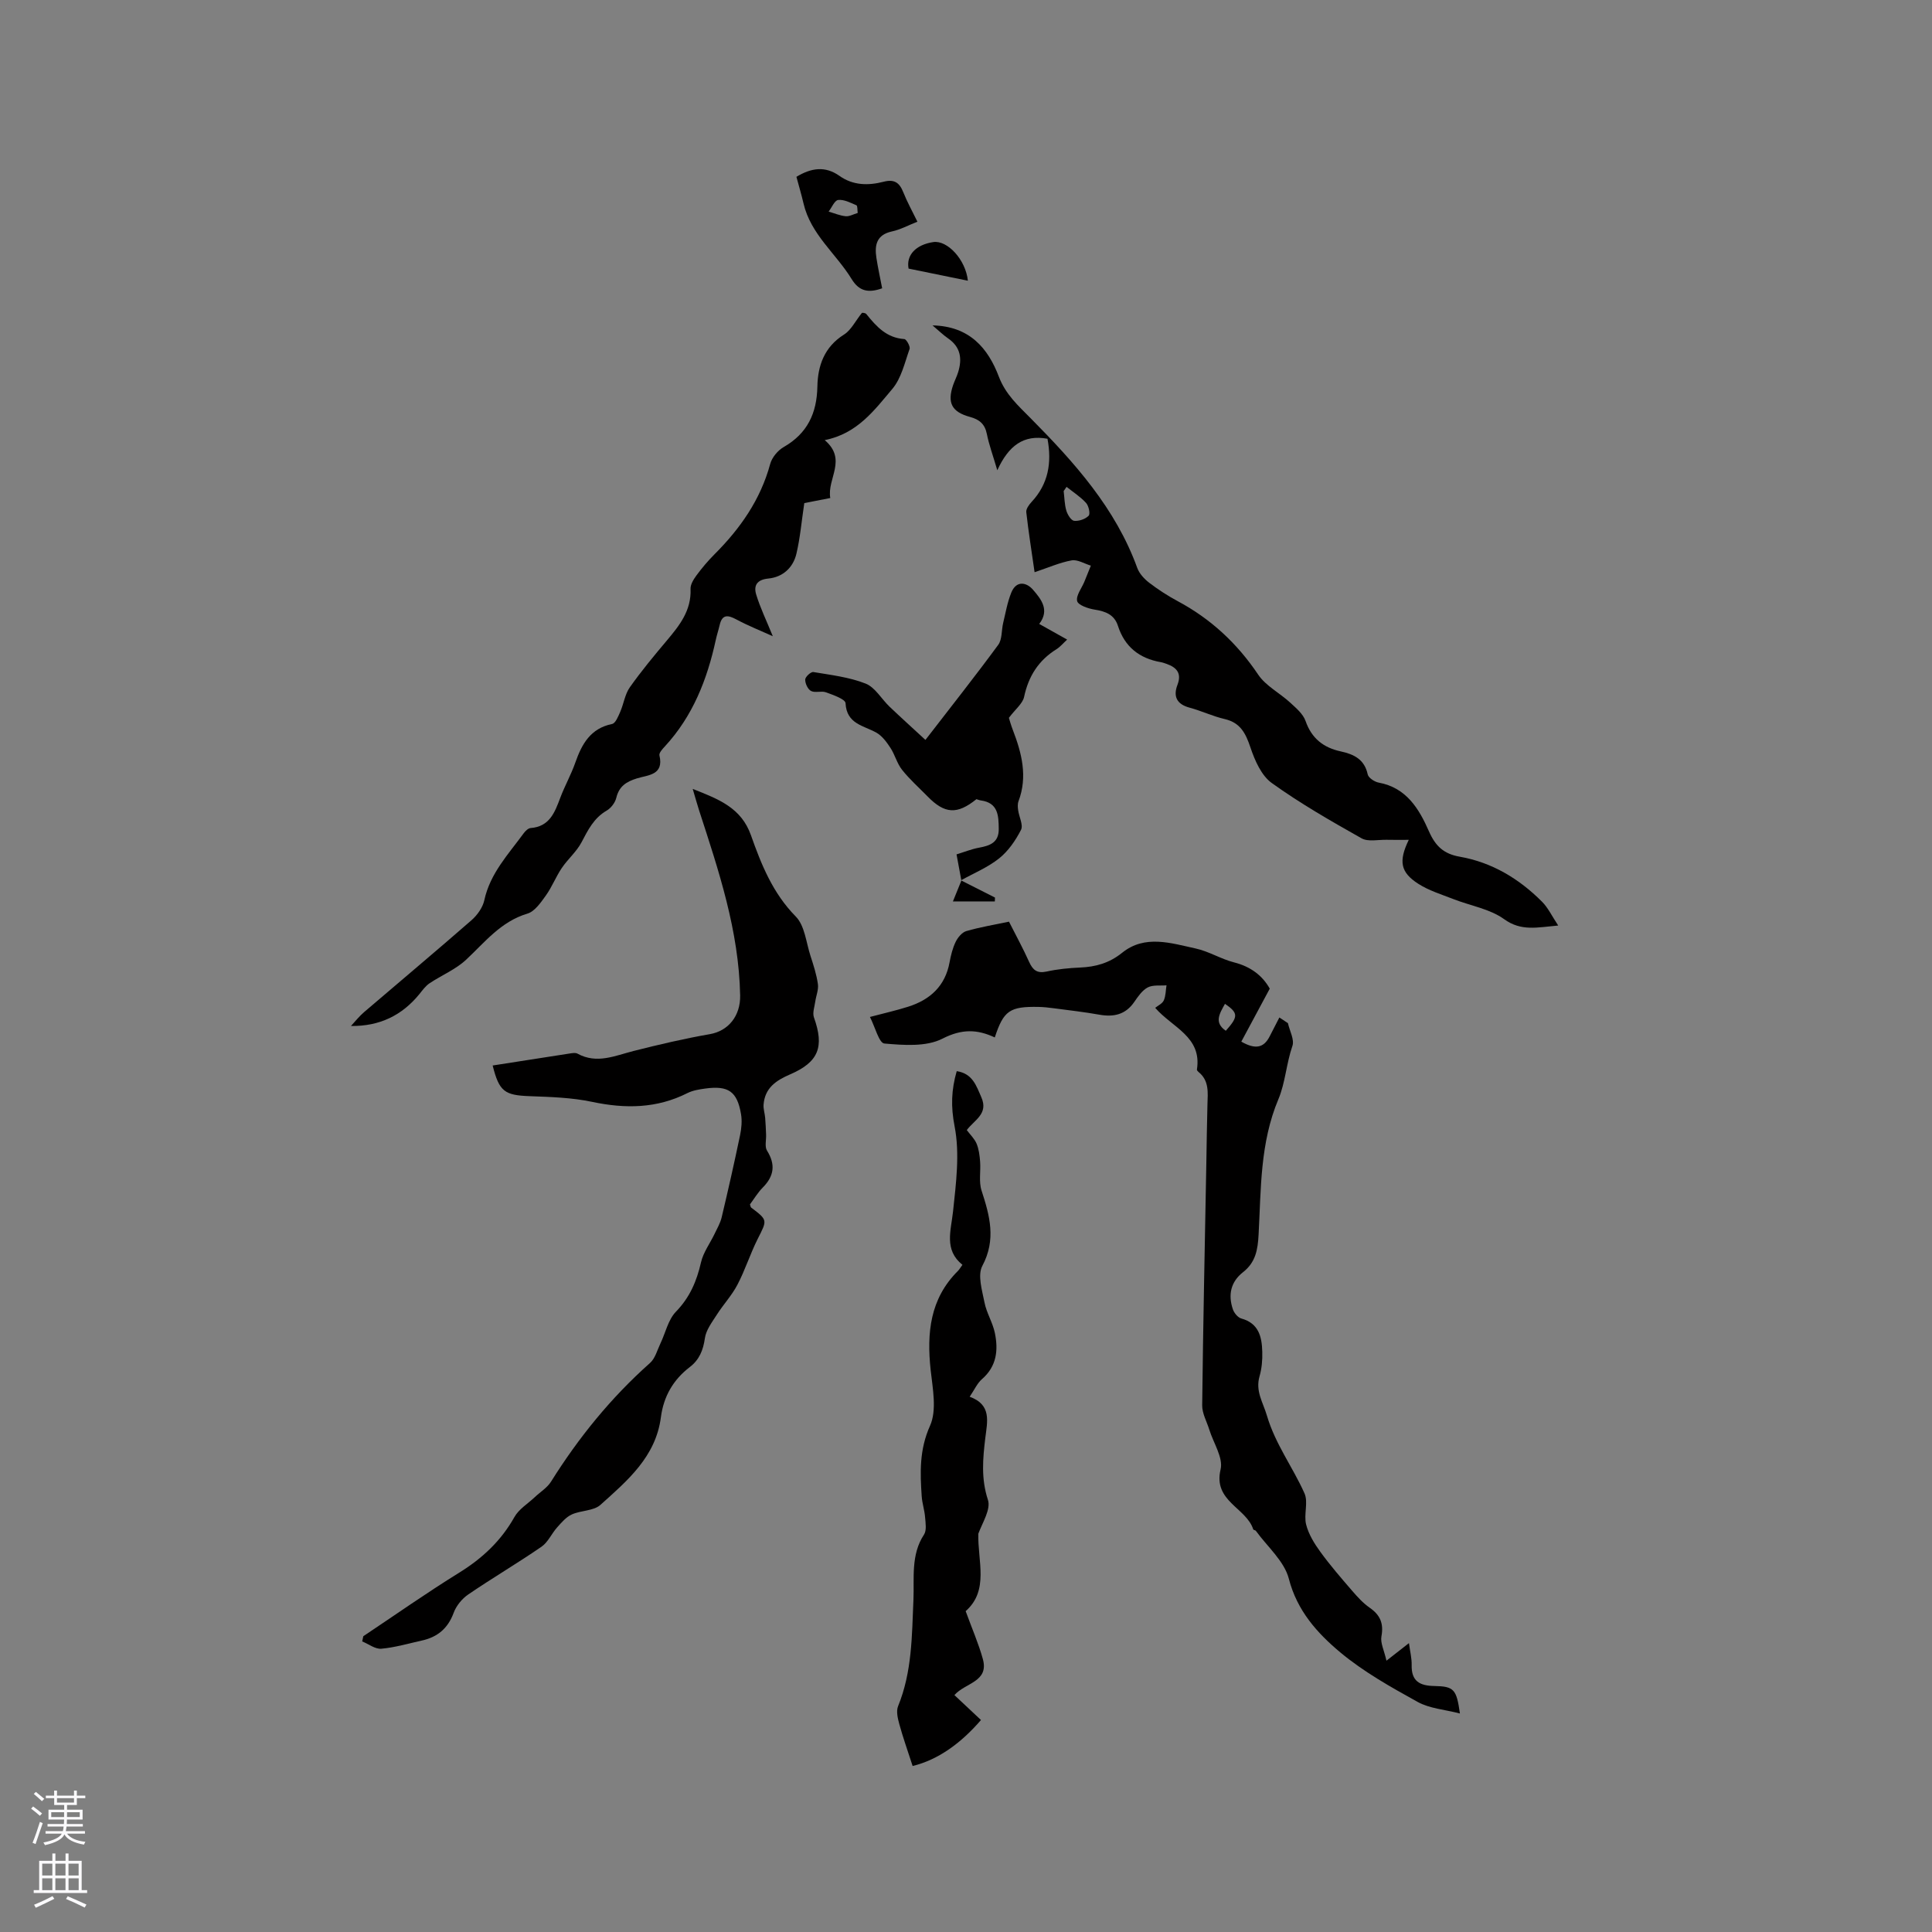 <svg enable-background="new 0 0 400 400" viewBox="0 0 400 400" xmlns="http://www.w3.org/2000/svg"><rect x="0" y="0" width="400" height="400" fill="#808080" stroke="none"/><g fill="#010000"><path d="m239.17 208.66c.58-.47 1.48-.87 1.78-1.54.42-.94.39-2.07.56-3.12-1.31.11-2.81-.13-3.89.44-1.14.6-2.01 1.88-2.78 3-1.81 2.63-4.24 3.17-7.23 2.64-3.12-.56-6.28-.91-9.43-1.33-1.05-.14-2.11-.26-3.16-.28-5.97-.11-7.23.76-9.06 6.32-3.64-1.7-6.82-1.8-10.83.25-3.36 1.72-8.02 1.36-12.03 1.01-1.1-.09-1.92-3.42-2.99-5.5 3.08-.81 5.51-1.36 7.88-2.11 4.57-1.44 7.71-4.28 8.61-9.22.27-1.45.63-2.93 1.27-4.24.44-.9 1.31-1.95 2.2-2.21 2.83-.82 5.75-1.3 8.83-1.95 1.44 2.85 2.91 5.53 4.16 8.31.76 1.69 1.63 2.45 3.62 2.02 2.26-.5 4.61-.73 6.93-.83 3.25-.14 6.06-.92 8.73-3.07 4.7-3.78 10.09-1.99 15.19-.88 2.74.59 5.25 2.19 7.97 2.88 3.42.87 5.87 2.72 7.39 5.44-2.03 3.79-3.94 7.34-5.89 10.97 2.95 1.69 4.67 1.27 5.87-1.09.66-1.31 1.34-2.61 2.01-3.91l1.77 1.17c.35 1.59 1.38 3.41.93 4.72-1.26 3.63-1.47 7.63-2.89 11-3.83 9.08-3.6 18.6-4.11 28.03-.17 3.21-.63 5.78-3.21 7.8s-3.13 4.71-2.12 7.69c.26.77 1.03 1.71 1.75 1.91 3.63 1 4.26 3.82 4.34 6.9.05 1.68-.1 3.44-.56 5.04-.9 3.1.7 5.39 1.52 8.16 1.74 5.92 5.36 10.67 7.78 16.1.82 1.83-.18 4.41.34 6.46.51 2.01 1.7 3.95 2.95 5.66 2.04 2.81 4.33 5.45 6.6 8.08 1.09 1.26 2.24 2.53 3.59 3.47 2.19 1.51 2.95 3.26 2.45 5.95-.25 1.34.56 2.88 1.04 5.03 2-1.56 3.13-2.44 4.66-3.64.23 1.74.59 3.14.56 4.54-.08 3.33 1.65 4.29 4.69 4.34 4.09.07 4.6.7 5.3 5.69-3.14-.82-6.28-1.02-8.76-2.4-5.55-3.07-11.19-6.23-16.03-10.27-4.75-3.98-8.92-8.59-10.63-15.23-.94-3.65-4.46-6.64-6.83-9.92-.11-.15-.49-.16-.54-.3-1.45-4.51-8.34-5.81-6.76-12.41.58-2.42-1.49-5.48-2.34-8.24-.52-1.68-1.49-3.36-1.47-5.03.19-16.74.55-33.48.86-50.22.07-4.03.12-8.05.23-12.08.07-2.44.39-4.91-1.84-6.71-.16-.13-.37-.36-.34-.52 1.07-6.8-5.1-8.68-8.64-12.77zm14.45-.83c-1.15 2.07-2.3 3.88.17 5.58 2.61-2.93 2.61-3.67-.17-5.58z"/><path d="m102 220.6c5.53-.87 10.76-1.69 15.99-2.49.51-.08 1.16-.19 1.56.03 4.02 2.21 7.77.43 11.64-.55 5.22-1.32 10.48-2.56 15.78-3.48 3.85-.67 6.35-3.8 6.27-8.01-.26-13.4-4.43-25.81-8.49-38.29-.41-1.27-.76-2.56-1.33-4.47 5.45 2.14 10.06 3.93 12.06 9.6 2.14 6.06 4.52 11.99 9.27 16.81 1.87 1.89 2.15 5.38 3.06 8.18.62 1.91 1.25 3.85 1.53 5.83.16 1.15-.38 2.4-.55 3.61-.15 1.09-.61 2.34-.27 3.28 2.16 6.06 1.02 9.22-4.94 11.79-2.95 1.27-5.22 2.83-5.49 6.25-.07.9.25 1.82.33 2.74.1 1.16.14 2.32.19 3.48.05 1.12-.32 2.49.19 3.31 1.81 2.89 1.47 5.28-.88 7.65-1.03 1.04-1.8 2.34-2.65 3.49.11.29.12.56.26.66 3.45 2.62 3.33 2.55 1.34 6.49-1.55 3.08-2.59 6.42-4.19 9.47-1.15 2.21-2.91 4.08-4.26 6.2-.99 1.55-2.24 3.17-2.48 4.88-.35 2.49-1.16 4.47-3.12 5.97-3.45 2.64-5.43 6.1-5.99 10.4-1.06 8.18-6.94 13.13-12.52 18.14-1.41 1.27-4.03 1.12-5.92 1.98-1.18.53-2.14 1.67-3.04 2.68-1.15 1.28-1.89 3.08-3.25 4.01-4.97 3.42-10.18 6.48-15.16 9.88-1.29.88-2.49 2.35-3.02 3.81-1.19 3.23-3.36 5.02-6.59 5.73-2.79.61-5.56 1.44-8.38 1.69-1.27.11-2.63-.97-3.96-1.51.08-.36.16-.72.23-1.08 6.6-4.4 13.09-8.97 19.83-13.14 4.8-2.97 8.68-6.59 11.46-11.54.92-1.64 2.78-2.76 4.21-4.11 1.13-1.07 2.57-1.94 3.37-3.22 5.72-9.13 12.42-17.39 20.49-24.56 1.07-.95 1.49-2.65 2.15-4.03 1.06-2.21 1.6-4.92 3.21-6.58 2.88-2.97 4.31-6.33 5.2-10.24.47-2.05 1.85-3.89 2.79-5.85.54-1.13 1.19-2.24 1.48-3.44 1.35-5.67 2.63-11.35 3.82-17.05.29-1.4.43-2.94.19-4.34-.8-4.69-2.62-5.94-7.39-5.29-1.25.17-2.57.38-3.68.93-6.37 3.22-12.89 3.28-19.75 1.83-4.21-.89-8.6-1.02-12.92-1.18-5.2-.19-6.33-.94-7.68-6.35z"/><path d="m322.61 191.62c-4.35.38-7.64 1.25-11.2-1.32-2.97-2.14-7.01-2.78-10.55-4.17-2.45-.96-5.04-1.75-7.22-3.15-3.69-2.37-4.12-4.65-1.97-9.1-1.71 0-3.15.03-4.59-.01-1.75-.04-3.83.46-5.19-.31-6.34-3.57-12.69-7.21-18.59-11.45-2.14-1.54-3.5-4.65-4.4-7.33-.99-2.94-2.07-5.15-5.35-5.91-2.46-.57-4.79-1.69-7.24-2.35-2.65-.71-3.46-2.29-2.53-4.73.92-2.4-.16-3.6-2.25-4.34-.4-.14-.8-.29-1.22-.36-4.42-.78-7.45-3.16-8.85-7.51-.75-2.34-2.59-3.02-4.85-3.37-1.33-.21-3.4-.93-3.6-1.77-.26-1.16.94-2.65 1.5-4.01.46-1.1.9-2.21 1.34-3.32-1.33-.4-2.76-1.31-3.98-1.09-2.45.44-4.79 1.49-7.67 2.45-.62-4.36-1.27-8.39-1.72-12.44-.07-.66.57-1.54 1.1-2.11 3.49-3.75 4.21-8.14 3.29-13.08-4.95-.92-8.06 1.44-10.39 6.52-.93-3.16-1.72-5.3-2.16-7.5-.41-2.07-1.54-3.01-3.49-3.54-3.8-1.03-4.75-2.93-3.5-6.59.31-.9.76-1.75 1.04-2.66.86-2.78.54-5.21-2.08-7.01-1.02-.7-1.91-1.59-3.22-2.69 7.68.16 11.5 4.74 13.73 10.61 1.41 3.7 3.99 5.99 6.6 8.63 9.02 9.11 17.57 18.6 22.06 30.98.43 1.18 1.46 2.29 2.48 3.07 1.84 1.41 3.82 2.69 5.87 3.79 6.86 3.67 12.32 8.73 16.68 15.22 1.58 2.35 4.46 3.8 6.63 5.8 1.22 1.12 2.67 2.34 3.18 3.8 1.26 3.62 3.72 5.53 7.29 6.3 2.71.59 4.91 1.63 5.58 4.76.15.71 1.41 1.54 2.27 1.7 5.75 1.05 8.37 5.45 10.4 10.07 1.35 3.08 3.07 4.69 6.38 5.27 6.67 1.17 12.28 4.55 17.02 9.3 1.27 1.26 2.07 3 3.37 4.95zm-101.79-90.82c-.2.29-.4.58-.6.87.17 1.36.17 2.77.56 4.07.24.82.99 2.02 1.61 2.09.99.1 2.32-.35 3-1.05.38-.39.02-2.04-.53-2.65-1.16-1.28-2.67-2.24-4.04-3.33z"/><path d="m72.66 212.42c.9-.97 1.73-2.03 2.73-2.88 7.4-6.34 14.88-12.6 22.22-19.01 1.2-1.05 2.33-2.63 2.66-4.14 1.2-5.56 4.96-9.5 8.13-13.84.35-.48.94-1.07 1.45-1.11 3.94-.3 5.01-3.24 6.15-6.27.93-2.47 2.25-4.81 3.12-7.3 1.35-3.85 3.14-7.06 7.61-7.98.71-.15 1.27-1.57 1.68-2.51.73-1.67.97-3.63 1.98-5.07 2.38-3.37 5.03-6.56 7.69-9.72 2.63-3.12 5.08-6.22 4.89-10.66-.04-.93.64-2 1.24-2.82 1.13-1.53 2.37-3 3.72-4.35 5.33-5.33 9.52-11.3 11.53-18.7.36-1.34 1.57-2.8 2.79-3.5 4.91-2.82 6.87-6.99 6.98-12.53.08-4.33 1.44-8.2 5.51-10.76 1.47-.92 2.34-2.78 3.72-4.5-.02-.01.67-.05.92.27 2.07 2.57 4.19 4.92 7.85 5.16.43.03 1.27 1.53 1.09 2.05-1.01 2.84-1.71 6.07-3.58 8.28-3.7 4.37-7.22 9.25-13.99 10.59 4.74 4.04.44 7.98 1.15 11.99-2.2.43-4.15.81-5.38 1.05-.56 3.73-.85 7.17-1.63 10.48-.68 2.9-2.83 4.85-5.81 5.14-2.41.23-3.08 1.49-2.51 3.34.83 2.73 2.1 5.32 3.43 8.6-2.54-1.15-5.12-2.17-7.54-3.47-1.77-.95-2.95-1.1-3.47 1.19-.24 1.03-.58 2.04-.8 3.07-1.78 8.18-4.76 15.77-10.54 22.03-.49.53-1.24 1.34-1.12 1.85.97 4.11-2.38 4.06-4.64 4.76-2.2.68-3.71 1.62-4.29 4.02-.24 1.01-1.1 2.14-2 2.66-2.66 1.54-3.86 4.01-5.21 6.57-1.03 1.95-2.84 3.47-4.09 5.33-1.22 1.81-2.02 3.91-3.29 5.68-1.04 1.45-2.3 3.3-3.83 3.75-5.51 1.65-8.79 5.92-12.7 9.56-2.16 2.01-5.06 3.19-7.55 4.86-.84.56-1.47 1.46-2.12 2.26-3.6 4.4-8.22 6.65-14.15 6.58z"/><path d="m188.95 365.63c-1.06-3.27-2.01-5.93-2.75-8.64-.33-1.2-.69-2.7-.26-3.75 2.91-7.13 2.85-14.53 3.18-22.07.19-4.33-.58-9.27 2.18-13.44.58-.88.33-2.39.23-3.6-.11-1.45-.6-2.87-.7-4.32-.34-4.96-.5-9.67 1.72-14.62 1.45-3.23.55-7.71.13-11.56-.82-7.65-.15-14.73 5.65-20.5.29-.29.5-.67.93-1.26-3.85-3.11-2.37-7.04-1.94-11.08.62-5.84 1.42-11.95.32-17.59-.8-4.1-.68-7.56.44-11.43 3.27.5 4.04 2.98 5.11 5.44 1.48 3.4-1.43 4.64-3.03 6.76.72.96 1.6 1.79 2.03 2.81.47 1.13.63 2.43.73 3.68.16 2.01-.3 4.19.3 6.03 1.7 5.23 3.06 10.14.16 15.6-1.02 1.92-.04 5.07.45 7.58.42 2.15 1.69 4.13 2.14 6.28.74 3.56.4 6.93-2.66 9.58-.99.86-1.56 2.2-2.55 3.65 4.59 1.66 3.65 5.14 3.24 8.51-.52 4.29-.9 8.47.54 12.84.64 1.95-1.13 4.7-1.99 7.01-.15 5.66 2.27 11.73-2.62 16.03 1.33 3.66 2.68 6.73 3.56 9.92 1.3 4.74-3.63 4.89-5.89 7.46 1.73 1.62 3.48 3.26 5.5 5.16-4.07 4.73-8.82 8.23-14.15 9.52z"/><path d="m199.04 182.3c-.31-1.66-.61-3.33-1-5.41 1.55-.47 3.09-1.1 4.68-1.39 2.28-.42 4.09-1.08 4.06-3.89-.03-2.76-.12-5.4-3.71-5.89-.31-.04-.61-.17-.91-.26-3.99 3.22-6.56 3.07-10.12-.57-1.78-1.82-3.7-3.52-5.28-5.51-1.05-1.32-1.47-3.12-2.41-4.55-.78-1.19-1.72-2.48-2.92-3.15-2.66-1.49-6.14-1.77-6.37-6.09-.04-.84-2.55-1.7-4.04-2.25-.94-.35-2.25.16-3.1-.28-.67-.34-1.23-1.56-1.21-2.37.01-.56 1.19-1.64 1.69-1.55 3.65.61 7.42 1.05 10.82 2.39 1.97.78 3.28 3.19 4.96 4.79 2.34 2.23 4.74 4.39 7.42 6.87 5.33-6.91 10.32-13.21 15.07-19.68.84-1.15.66-3.03 1.03-4.56.5-2.1.87-4.25 1.67-6.24 1.03-2.57 3.14-2.2 4.52-.59 1.64 1.91 3.5 4.16 1.27 7.06 1.91 1.07 3.74 2.1 5.78 3.24-.81.74-1.42 1.49-2.19 1.98-3.72 2.31-5.81 5.59-6.72 9.88-.3 1.39-1.78 2.52-3.15 4.34.1.33.4 1.43.81 2.49 1.85 4.81 3.11 9.66 1.18 14.78-.21.56-.16 1.26-.07 1.87.19 1.38 1.09 3.06.59 4.05-1.12 2.19-2.63 4.39-4.52 5.9-2.35 1.88-5.25 3.07-7.91 4.55z"/><path d="m189.94 45.9c-1.91.75-3.52 1.64-5.25 2.01-3.21.69-3.65 2.82-3.24 5.48.32 2.08.78 4.13 1.19 6.3-2.79.99-4.74.67-6.31-1.9-3.23-5.28-8.48-9.26-9.97-15.67-.43-1.84-.97-3.65-1.47-5.51 3.06-1.85 5.95-2.3 8.92-.19 2.82 2 5.98 2.02 9.12 1.21 2.23-.58 3.29.18 4.08 2.16.81 2.03 1.88 3.96 2.93 6.11zm-12.36-1.81c-.09-.64-.02-1.49-.27-1.59-1.21-.52-2.55-1.23-3.77-1.1-.74.08-1.33 1.56-1.98 2.41 1.18.34 2.34.84 3.54.96.76.07 1.59-.42 2.48-.68z"/><path d="m200.39 58.12c-4.33-.89-8.33-1.7-12.28-2.51-.53-2.81 1.54-4.96 5.12-5.49 2.9-.43 6.7 3.61 7.16 8z"/><path d="m198.96 182.27c2.35 1.19 4.69 2.38 7.04 3.56-.01.27-.02.53-.03.8-2.73 0-5.46 0-8.68 0 .69-1.68 1.23-3 1.76-4.33-.01 0-.09-.03-.09-.03z"/></g><path d="m6.44 374.46.42-.45c.65.47 1.27.95 1.85 1.44l-.45.49c-.65-.56-1.25-1.06-1.82-1.48m.93 7.33-.63-.26c.55-1.36 1.05-2.8 1.52-4.33.19.1.38.19.59.27-.46 1.29-.95 2.73-1.48 4.32m-.38-10.38.44-.42c.43.34 1.01.82 1.74 1.44l-.49.49c-.53-.51-1.09-1.01-1.69-1.51m2.5.35h1.72v-1.04h.59v1.04h3.52v-1.04h.59v1.04h1.75v.53h-1.75v1.42h-2.03v.97h3.22v2.03h-3.24c0 .35-.01.66-.03.93h3.32v.53h-3.37c-.03.27-.08.58-.15.94h3.96v.53h-3.71c.67.92 1.93 1.48 3.79 1.68-.13.24-.23.44-.29.59-2.13-.38-3.48-1.08-4.04-2.12-.43.97-1.77 1.72-4.03 2.23-.09-.19-.2-.37-.33-.55 2.1-.42 3.37-1.03 3.81-1.83h-3.36v-.53h3.58c.08-.29.13-.61.16-.94h-3.33v-.53h3.39c.02-.27.04-.58.04-.93h-3.23v-2.03h3.25v-.97h-2.07v-1.42h-1.73zm1.12 3.44v1h2.65c.01-.3.02-.44.01-.4v-.25-.35zm1.19-2h3.52v-.91h-3.52zm4.71 2h-2.63v.59c0 .15-.01.28-.01.4h2.64z" fill="#fbfafc"/><path d="m13.56 383.74h.63v1.52h2.72v6.07h1.13v.6h-11.06v-.6h1.13v-6.07h2.73v-1.52h.63v1.52h2.1v-1.52zm-2.69 8.83.38.56c-1.24.63-2.53 1.25-3.85 1.85-.1-.21-.21-.42-.34-.63 1.36-.55 2.63-1.15 3.81-1.78m-2.13-4.27h2.1v-2.45h-2.1zm0 3.04h2.1v-2.46h-2.1zm2.72-3.04h2.1v-2.45h-2.1zm0 3.04h2.1v-2.46h-2.1zm6.07 3.6c-1.41-.71-2.7-1.3-3.86-1.78l.35-.56c1.45.62 2.75 1.19 3.88 1.72zm-1.25-9.09h-2.1v2.45h2.1zm-2.09 5.49h2.1v-2.46h-2.1z" fill="#fbfafc"/></svg>